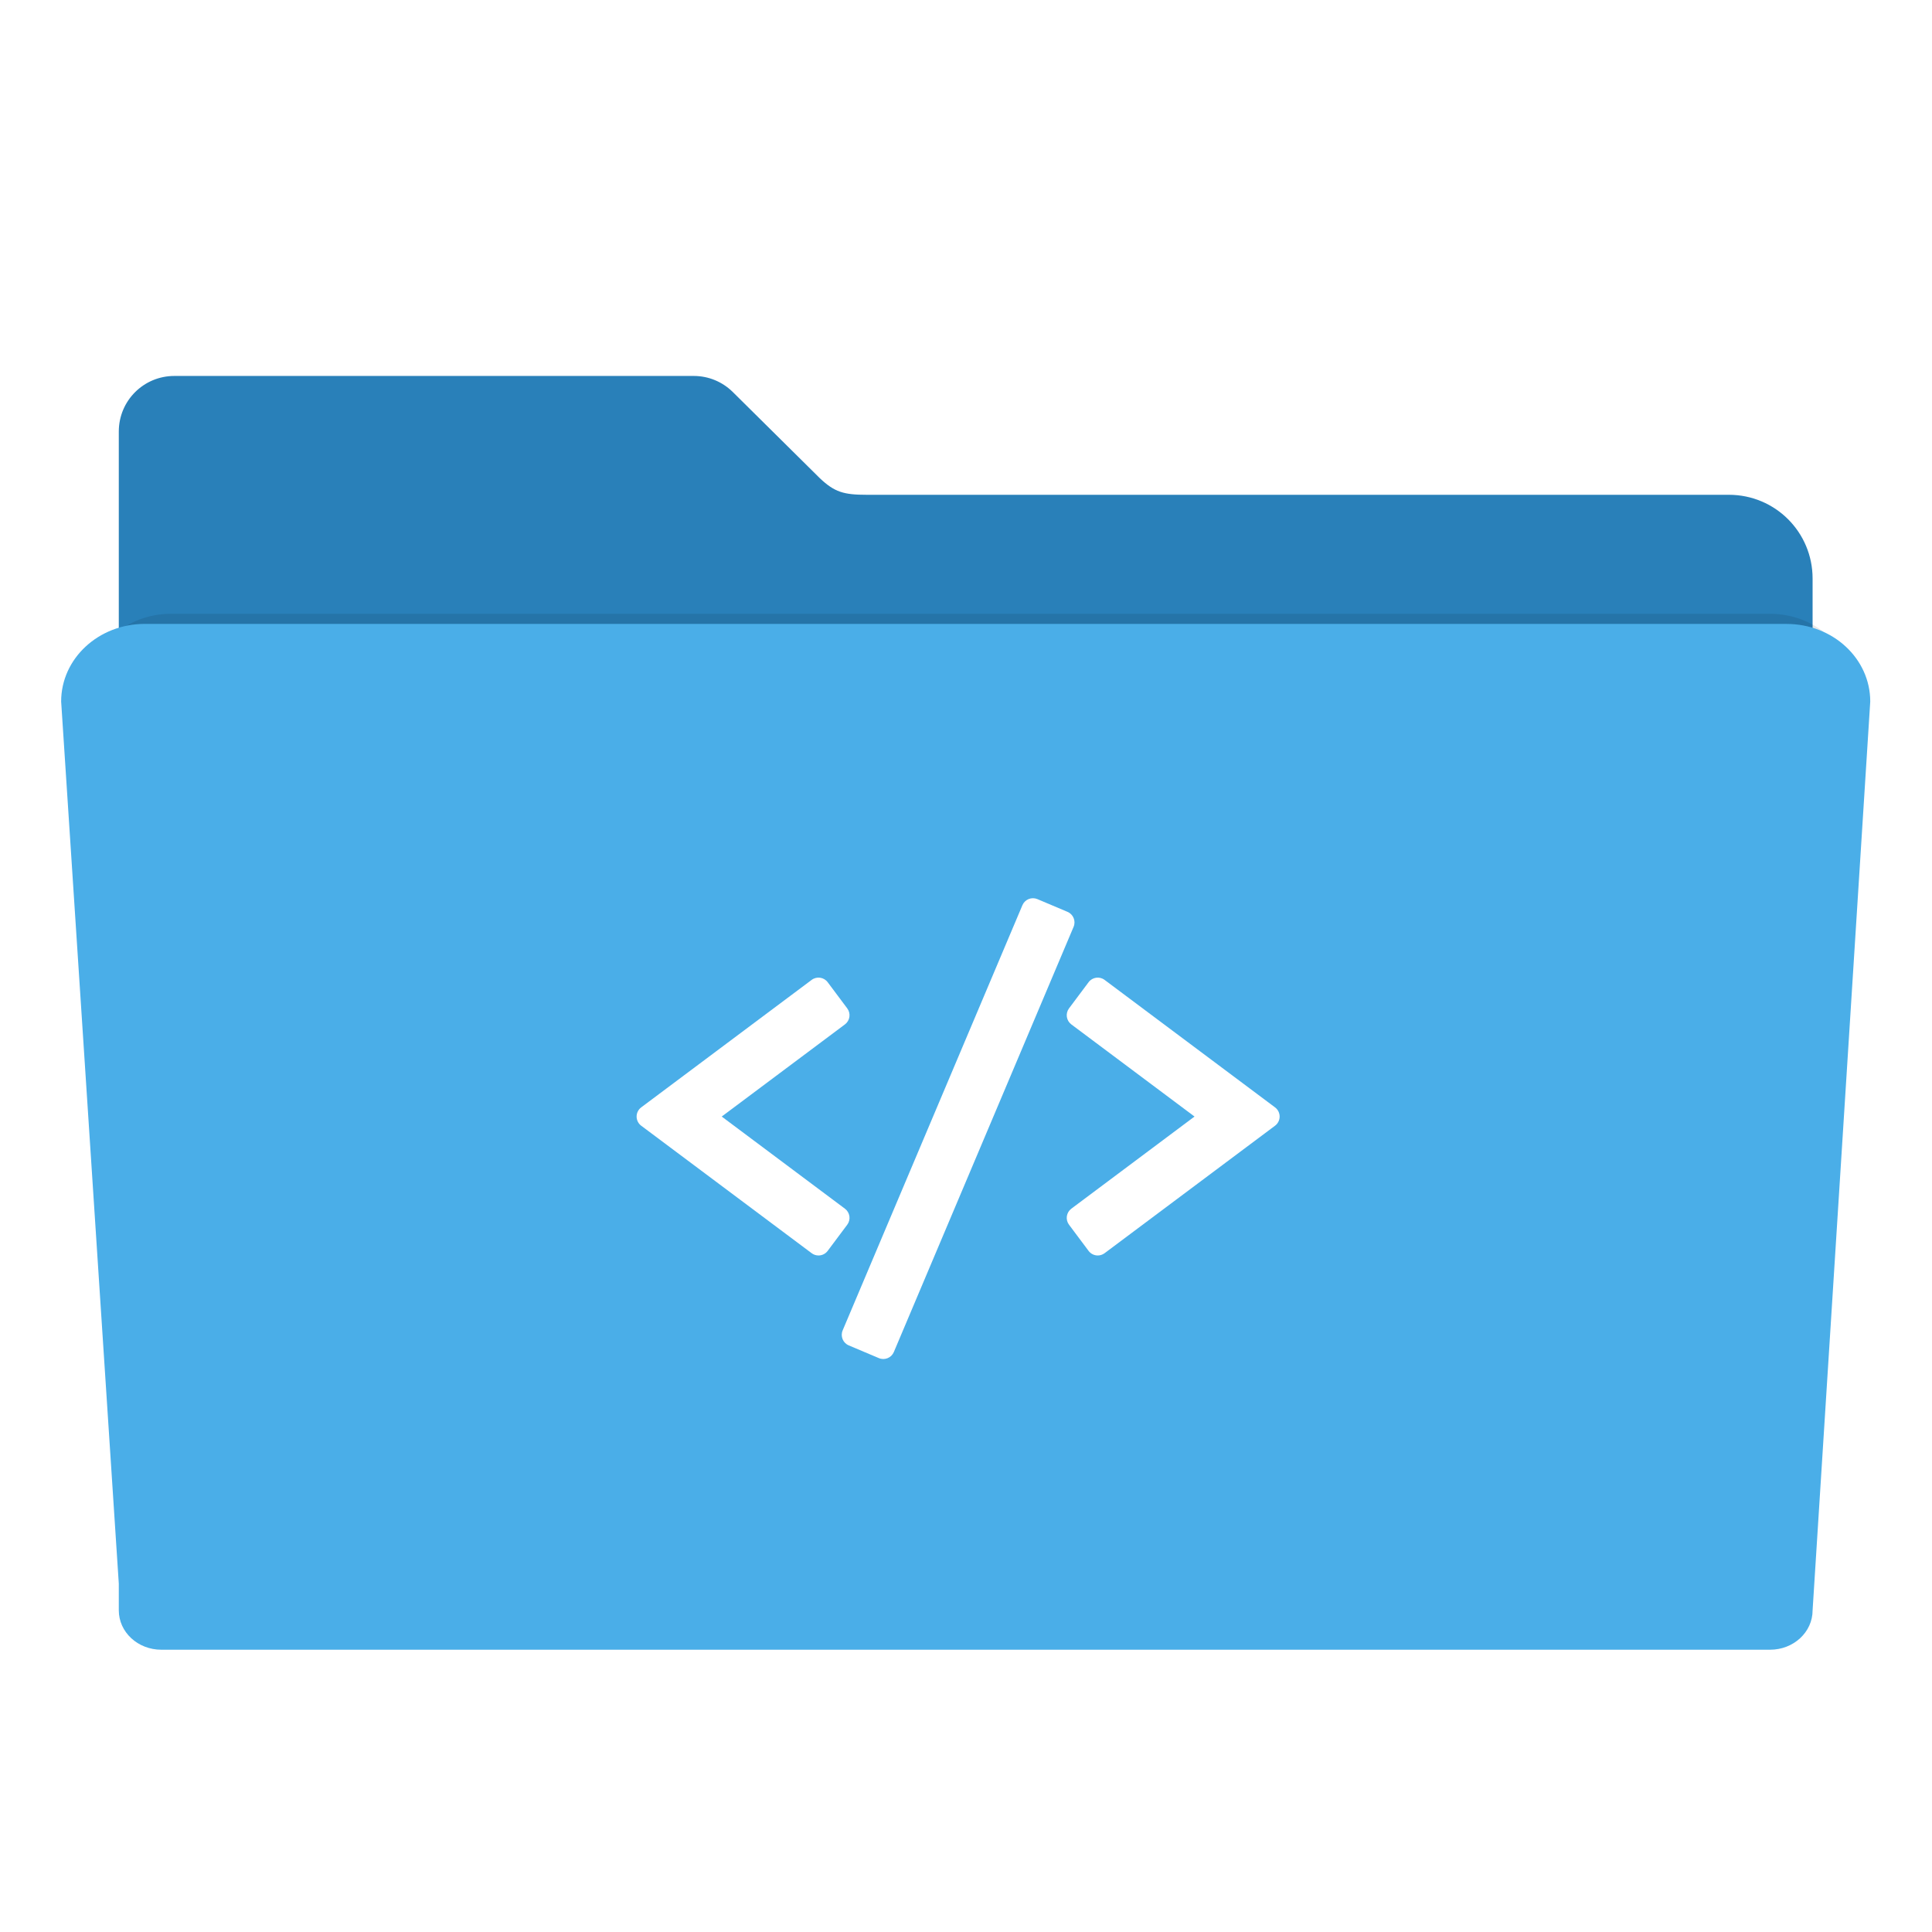 <?xml version="1.0" encoding="UTF-8" standalone="no"?>
<!-- Created with Inkscape (http://www.inkscape.org/) -->

<svg
   xmlns:dc="http://purl.org/dc/elements/1.1/"
   xmlns:cc="http://creativecommons.org/ns#"
   xmlns:rdf="http://www.w3.org/1999/02/22-rdf-syntax-ns#"
   xmlns:svg="http://www.w3.org/2000/svg"
   xmlns="http://www.w3.org/2000/svg"
   xmlns:sodipodi="http://sodipodi.sourceforge.net/DTD/sodipodi-0.dtd"
   xmlns:inkscape="http://www.inkscape.org/namespaces/inkscape"
   id="svg2"
   version="1.1"
   inkscape:version="0.91 r13725"
   width="48"
   height="48"
   sodipodi:docname="folder-script.svg"
   viewBox="0 0 48 48">
  <defs
     id="defs6">
    <filter
       inkscape:collect="always"
       style="color-interpolation-filters:sRGB"
       id="filter4166"
       x="-0.028"
       width="1.056"
       y="-0.05"
       height="1.099">
      <feGaussianBlur
         inkscape:collect="always"
         stdDeviation="5.9"
         id="feGaussianBlur4168" />
    </filter>
  </defs>
  <sodipodi:namedview
     pagecolor="#ffffff"
     bordercolor="#666666"
     borderopacity="1"
     objecttolerance="10"
     gridtolerance="10"
     guidetolerance="10"
     inkscape:pageopacity="0"
     inkscape:pageshadow="2"
     inkscape:window-width="1920"
     inkscape:window-height="1008"
     id="namedview4"
     showgrid="false"
     inkscape:zoom="7.375"
     inkscape:cx="18.369256"
     inkscape:cy="28.777438"
     inkscape:window-x="0"
     inkscape:window-y="32"
     inkscape:window-maximized="1"
     inkscape:current-layer="svg2"
     inkscape:document-units="px" />
  <g
     id="g21821"
     transform="matrix(0.958,0,0,0.958,0.042,1.708)">
    <path
       sodipodi:nodetypes="sscccssssccssccccccss"
       inkscape:connector-curvature="0"
       id="rect2982-2"
       d="m 4.479,7.967 c -0.799,0 -1.442,0.643 -1.442,1.442 l 0,3.812 0,12.269 0,12.413 0,0.746 c 0,0.611 0.492,1.104 1.104,1.104 l 41.719,0 c 0.611,0 1.104,-0.492 1.104,-1.104 l 0,-13.159 -2.04e-4,0 0,-12.269 c 0,-1.203 -0.969,-2.172 -2.172,-2.172 l -22.363,0 c -0.594,0 -0.829,-0.07 -1.209,-0.428 L 18.976,8.399 c -0.008,-0.008 -0.015,-0.015 -0.023,-0.023 l -0.004,-0.004 -2.04e-4,2.043e-4 C 18.689,8.121 18.336,7.967 17.946,7.967 Z"
       style="fill:#2980b9;fill-opacity:1;fill-rule:evenodd;stroke:#000000;stroke-width:0;stroke-linecap:butt;stroke-linejoin:miter;stroke-miterlimit:4;stroke-dasharray:none;stroke-opacity:1" />
    <path
       transform="matrix(0.091,0,0,0.088,1.829,1.104)"
       sodipodi:nodetypes="cccsssccscc"
       inkscape:connector-curvature="0"
       id="rect2982-5"
       d="m 28.241,148.072 c -12.876,0 -23.241,9.607 -23.241,21.541 l 16,244.762 0,7.4 c 0,6.064 5.267,10.945 11.81,10.945 l 446.379,0 c 6.543,0 11.811,-4.881 11.811,-10.945 l 15.998,-252.162 c 0,-11.934 -10.365,-21.541 -23.241,-21.541 l -455.515,0 z"
       style="opacity:0.3;fill:#000000;fill-opacity:1;fill-rule:evenodd;stroke:#000000;stroke-width:0;stroke-linecap:butt;stroke-linejoin:miter;stroke-miterlimit:4;stroke-dasharray:none;stroke-opacity:1;filter:url(#filter4166)" />
    <path
       sodipodi:nodetypes="cccsssccscc"
       inkscape:connector-curvature="0"
       id="rect2982"
       d="m 3.714,14.397 c -1.203,0 -2.172,0.898 -2.172,2.013 l 1.495,22.876 0,0.692 c 0,0.567 0.492,1.023 1.104,1.023 l 41.719,0 c 0.611,0 1.104,-0.456 1.104,-1.023 l 1.495,-23.567 c 0,-1.115 -0.969,-2.013 -2.172,-2.013 l -42.573,0 z"
       style="fill:#4aaee8;fill-opacity:1;fill-rule:evenodd;stroke:#000000;stroke-width:0;stroke-linecap:butt;stroke-linejoin:miter;stroke-miterlimit:4;stroke-dasharray:none;stroke-opacity:1" />
  </g>
  <g
     transform="matrix(0.515,0,0,0.515,-223.467,-239.895)"
     id="layer1-6"
     inkscape:label="Capa 1"
     style="fill:#ffffff">
    <g
       inkscape:label="Capa 1"
       id="layer1-1-5"
       transform="translate(547.694,-328.641)"
       style="fill:#ffffff">
      <g
         transform="matrix(0.126,0,0,0.126,-162.532,751.546)"
         id="g4265-5"
         style="fill:#ffffff">
        <g
           id="g5246-7-3"
           transform="translate(673.228,402.741)"
           style="fill:#ffffff">
          <g
             transform="matrix(7.928,0,0,7.928,-3744.383,-3803.042)"
             id="layer1-4"
             inkscape:label="Capa 1"
             style="fill:#ffffff">
            <g
               inkscape:label="Capa 1"
               id="layer1-1-7"
               transform="translate(547.694,-328.641)"
               style="fill:#ffffff">
              <g
                 transform="matrix(0.126,0,0,0.126,-162.532,751.546)"
                 id="g4265-9"
                 style="fill:#ffffff">
                <g
                   style="fill:#ffffff;fill-opacity:1"
                   transform="matrix(-0.145,0,0,0.145,1267.884,1113.402)"
                   id="g10822-9-7">
                  <g
                     style="fill:#ffffff;fill-opacity:1"
                     id="g5043"
                     transform="matrix(-7.073,0,0,7.002,2712.232,-7878.291)">
                    <g
                       transform="matrix(0.118,0,0,0.118,-131.569,724.006)"
                       id="g6727"
                       style="fill:#ffffff;fill-opacity:1">
                      <g
                         transform="matrix(10.351,0,0,10.457,-1416.334,-1118.961)"
                         style="fill:#ffffff;fill-opacity:1"
                         id="g11424">
                        <path
                           style="fill:#ffffff;fill-opacity:1"
                           inkscape:connector-curvature="0"
                           d="m 129.532,225.558 c -0.133,-0.919 -0.625,-1.747 -1.368,-2.303 l -37.7,-28.193 37.7,-28.193 c 0.743,-0.556 1.235,-1.384 1.368,-2.303 0.132,-0.919 -0.105,-1.852 -0.662,-2.597 l -5.989,-8.008 c -1.159,-1.548 -3.351,-1.865 -4.899,-0.706 l -52.157,39.004 c -0.883,0.66 -1.404,1.699 -1.404,2.803 0,1.104 0.521,2.143 1.404,2.803 l 52.157,39.004 c 0.628,0.471 1.364,0.697 2.093,0.697 1.066,0 2.119,-0.484 2.806,-1.403 l 5.989,-8.008 c 0.556,-0.745 0.794,-1.678 0.662,-2.597 z"
                           id="path11426" />
                        <path
                           style="fill:#ffffff;fill-opacity:1"
                           inkscape:connector-curvature="0"
                           d="m 259.766,192.259 -52.155,-39.004 c -1.548,-1.158 -3.74,-0.841 -4.898,0.706 l -5.989,8.008 c -0.556,0.744 -0.794,1.678 -0.662,2.597 0.133,0.918 0.624,1.747 1.368,2.303 l 37.699,28.193 -37.699,28.193 c -0.744,0.556 -1.235,1.385 -1.368,2.303 -0.132,0.919 0.105,1.853 0.662,2.597 l 5.989,8.008 c 0.688,0.919 1.74,1.403 2.806,1.403 0.729,0 1.464,-0.227 2.093,-0.697 l 52.155,-39.004 c 0.883,-0.66 1.404,-1.699 1.404,-2.803 0,-1.104 -0.522,-2.143 -1.405,-2.803 z"
                           id="path11428" />
                        <path
                           style="fill:#ffffff;fill-opacity:1"
                           inkscape:connector-curvature="0"
                           d="m 196.264,132.436 -9.211,-3.895 c -0.854,-0.362 -1.818,-0.368 -2.679,-0.02 -0.86,0.349 -1.547,1.025 -1.908,1.88 l -55,130.084 c -0.753,1.78 0.08,3.834 1.861,4.587 l 9.211,3.895 c 0.435,0.185 0.899,0.276 1.363,0.276 0.447,0 0.894,-0.086 1.316,-0.257 0.86,-0.349 1.546,-1.025 1.908,-1.88 l 55,-130.084 c 0.752,-1.78 -0.081,-3.833 -1.861,-4.586 z"
                           id="path11430" />
                      </g>
                    </g>
                  </g>
                </g>
              </g>
            </g>
          </g>
        </g>
      </g>
    </g>
  </g>
</svg>
